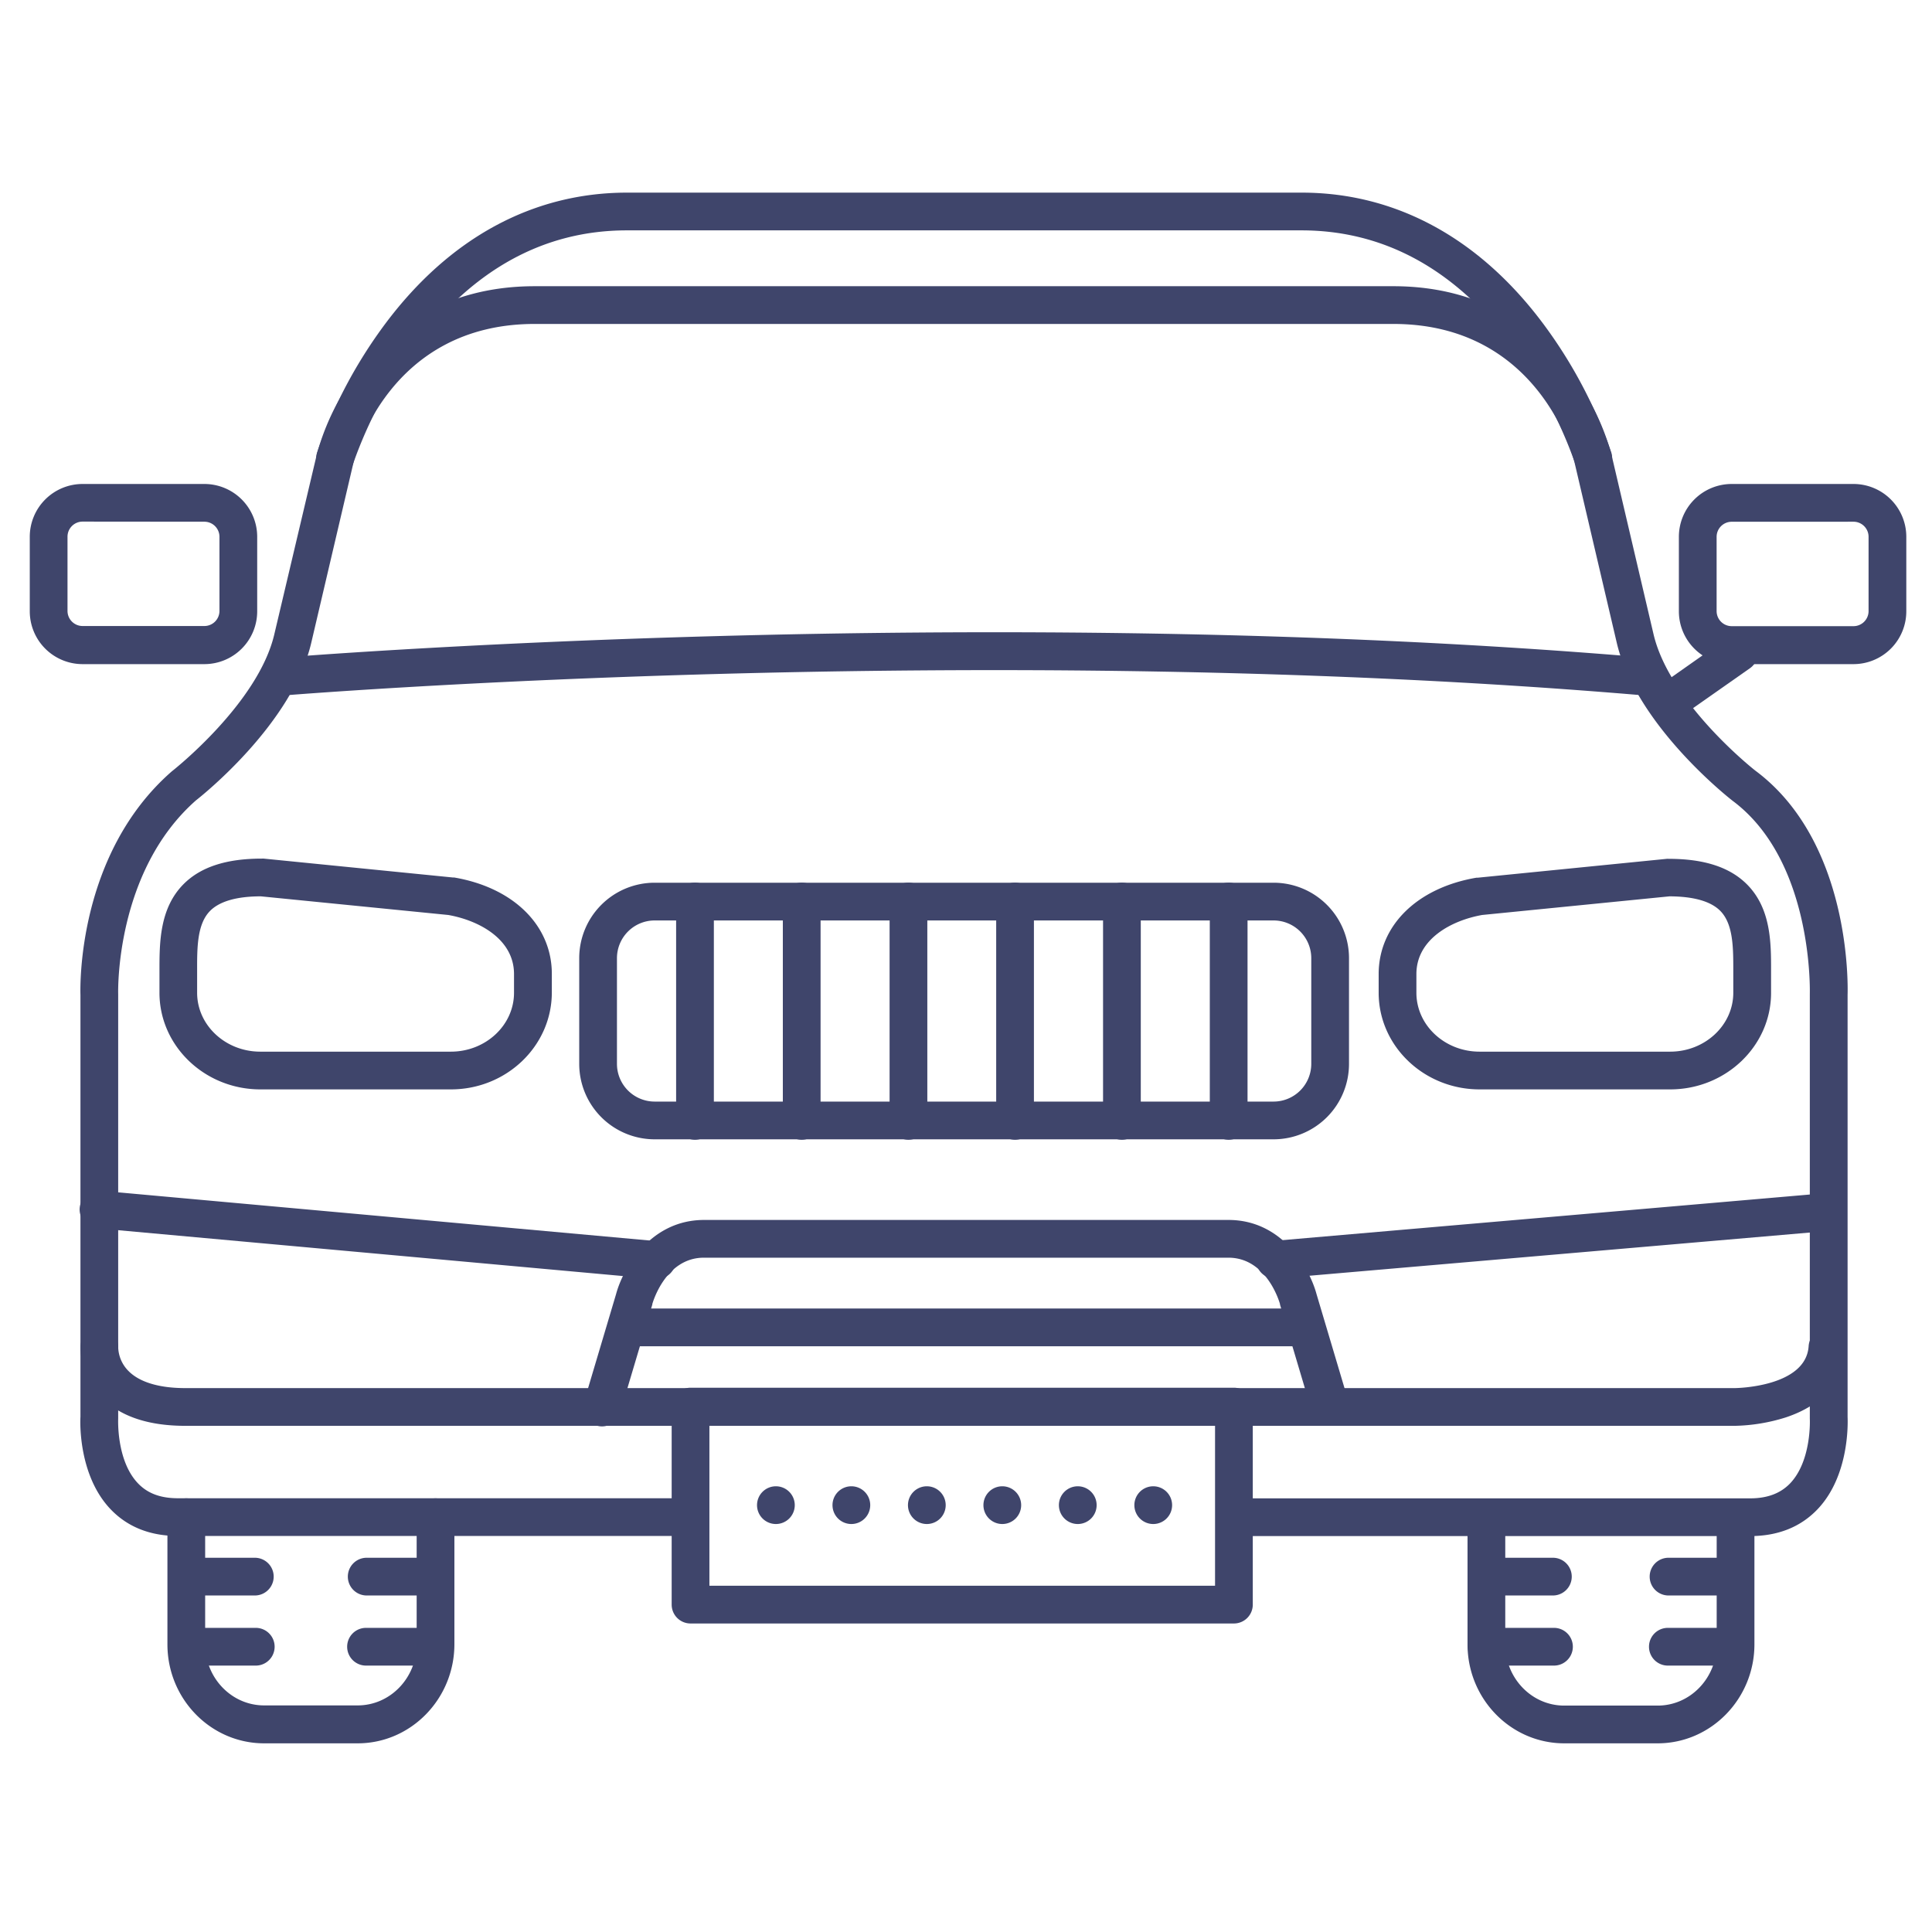 <?xml version="1.0" ?><svg viewBox="0 0 512 512" xmlns="http://www.w3.org/2000/svg"><defs><style>.cls-1{fill:#3f456b;}</style></defs><title/><g id="Lines"><path class="cls-1" d="M94.79,462H70c-14.13,0-25.63-11.76-25.63-26.23V402.08a5,5,0,0,1,10,0v33.64c0,8.95,7,16.23,15.63,16.23H94.79c8.62,0,15.63-7.28,15.63-16.23V402.08a5,5,0,0,1,10,0v33.64C120.42,450.19,108.92,462,94.79,462Z"/><path class="cls-1" d="M439.3,462H414.54c-14.13,0-25.63-11.76-25.63-26.23v-32a5,5,0,0,1,10,0v32c0,8.95,7,16.23,15.63,16.23H439.3c8.63,0,15.64-7.28,15.64-16.23v-32a5,5,0,0,1,10,0v32C464.94,450.19,453.44,462,439.3,462Z"/><path class="cls-1" d="M463.78,407.08H327.5a5,5,0,0,1,0-10H463.78c4.6,0,8.08-1.32,10.65-4,5.72-6.05,5.2-17,5.19-17.13a2.81,2.81,0,0,1,0-.29V263.39c0-.35,1-35.16-20.43-51.15-1.11-.86-25.56-20.08-30.71-41.81l-11.22-47.91c-.36-1.47-9.35-36.67-48-36.67H141.69c-38.66,0-47.65,35.2-48,36.7L82.47,170.42c-5,21.19-28.38,40-30.52,41.67-21.51,18.94-20.64,51-20.63,51.3V375.63c0,.1,0,.2,0,.3s-.53,11.07,5.2,17.12c2.56,2.71,6,4,10.64,4H181.88a5,5,0,1,1,0,10H47.15c-7.41,0-13.45-2.42-17.95-7.2-8.28-8.8-8-22.57-7.88-24.37V263.66c-.08-2.6-.69-37.43,24.14-59.18a2.11,2.11,0,0,1,.23-.19c.22-.17,22.71-17.88,27-36.17L84,120.24A64.33,64.33,0,0,1,95.07,98.06c7.81-10.13,22.24-22.21,46.62-22.21H369.24c24.38,0,38.81,12.08,46.62,22.21A64.42,64.42,0,0,1,427,120.23l11.22,47.91c4.35,18.33,26.82,36,27.05,36.15,25.16,18.81,24.45,56.65,24.36,59.37V375.51c.08,1.8.41,15.57-7.88,24.37C477.24,404.66,471.2,407.08,463.78,407.08Z"/><path class="cls-1" d="M491.19,176H458.92a14,14,0,0,1-14-14V142.26a14,14,0,0,1,14-14h32.27a14,14,0,0,1,14,14v19.67A14,14,0,0,1,491.19,176Zm-32.27-37.73a4,4,0,0,0-4,4v19.67a4,4,0,0,0,4,4h32.27a4,4,0,0,0,4-4V142.26a4,4,0,0,0-4-4Z"/><path class="cls-1" d="M54.16,176H21.89a14,14,0,0,1-14-14V142.26a14,14,0,0,1,14-14H54.16a14,14,0,0,1,14,14v19.67A14,14,0,0,1,54.16,176ZM21.89,138.23a4,4,0,0,0-4,4v19.67a4,4,0,0,0,4,4H54.16a4,4,0,0,0,4-4V142.26a4,4,0,0,0-4-4Z"/><path class="cls-1" d="M443,190.56a5,5,0,0,1-2.87-9.09L458,168.9a5,5,0,0,1,5.75,8.19l-17.91,12.57A5,5,0,0,1,443,190.56Z"/><path class="cls-1" d="M422.22,126.38a5,5,0,0,1-4.77-3.5,118.24,118.24,0,0,0-16.75-31.4c-15.21-20.19-34-30.43-55.78-30.43H166.12c-21.81,0-40.58,10.24-55.78,30.43a118.46,118.46,0,0,0-16.76,31.4,5,5,0,1,1-9.54-3,126.27,126.27,0,0,1,18.12-34.16c17-22.69,39.1-34.67,64-34.67h178.8c24.86,0,47,12,63.95,34.67A125.93,125.93,0,0,1,427,119.88a5,5,0,0,1-3.27,6.27A4.88,4.88,0,0,1,422.22,126.38Z"/><path class="cls-1" d="M337.5,301.93h-164a20,20,0,0,1-20-20v-28a20,20,0,0,1,20-20H337.5a20,20,0,0,1,20,20v28A20,20,0,0,1,337.5,301.93Zm-164-58a10,10,0,0,0-10,10v28a10,10,0,0,0,10,10H337.5a10,10,0,0,0,10-10v-28a10,10,0,0,0-10-10Z"/><path class="cls-1" d="M459.78,377.86H49.12c-10,0-17.5-2.59-22.39-7.71a19,19,0,0,1-5.4-13.32,5,5,0,0,1,10,.37,9.31,9.31,0,0,0,2.75,6.16c2.92,2.94,8.12,4.5,15,4.5H459.78c.18,0,18.82-.21,19.53-11.13a5,5,0,1,1,10,.65c-.55,8.54-6.26,15-16.07,18.25A47.94,47.94,0,0,1,459.78,377.86Z"/><path class="cls-1" d="M327,430.24H183a5,5,0,0,1-5-5V372.76a5,5,0,0,1,5-5H327a5,5,0,0,1,5,5v52.48A5,5,0,0,1,327,430.24Zm-139-10H322V377.76H188Z"/><path class="cls-1" d="M436.54,184.33l-.43,0c-176.66-15.09-359.47-.15-361.3,0a5,5,0,1,1-.83-10c1.83-.16,185.46-15.17,363,0a5,5,0,0,1-.42,10Z"/><path class="cls-1" d="M119.48,288.7H69c-14.74,0-26.74-11.49-26.74-25.61v-5.87c0-7.35,0-16.49,6.39-22.92,4.54-4.55,11.33-6.76,20.75-6.76a4.18,4.18,0,0,1,.5,0l50.09,5,.35,0c15.74,2.68,25.9,12.71,25.9,25.54v4.95C146.22,277.21,134.23,288.7,119.48,288.7ZM69.14,237.54c-6.41,0-10.93,1.32-13.44,3.83-3.48,3.49-3.47,9.76-3.46,15.83v5.89c0,8.61,7.51,15.61,16.74,15.61h50.5c9.23,0,16.74-7,16.74-15.61v-4.95c0-9.3-9.34-14.23-17.42-15.66Z"/><path class="cls-1" d="M442.6,288.7H392.11c-14.75,0-26.75-11.49-26.75-25.61v-4.95c0-12.83,10.17-22.86,25.91-25.54l.34,0,50.1-5a4,4,0,0,1,.49,0c9.42,0,16.21,2.21,20.76,6.76,6.41,6.43,6.4,15.57,6.39,22.92v5.87C469.34,277.21,457.35,288.7,442.6,288.7Zm-49.82-46.22c-8.07,1.43-17.42,6.36-17.42,15.66v4.95c0,8.61,7.51,15.61,16.75,15.61H442.6c9.23,0,16.74-7,16.74-15.61V257.2c0-6.07,0-12.34-3.47-15.83-2.51-2.51-7-3.8-13.43-3.83Z"/><path class="cls-1" d="M352.5,377.86a5,5,0,0,1-4.79-3.58l-8.5-28.56a.74.74,0,0,1,0-.14c-.13-.48-3.51-12.28-13.67-12.28h-139c-10.29,0-13.63,12.16-13.67,12.28a.74.74,0,0,1,0,.14l-8.5,28.56a5,5,0,1,1-9.58-2.85l8.48-28.49c1.84-6.84,9.05-19.64,23.31-19.64h139c14.26,0,21.47,12.8,23.31,19.64l8.48,28.49a5,5,0,0,1-3.36,6.22A5.1,5.1,0,0,1,352.5,377.86Z"/><path class="cls-1" d="M173.85,338.92l-.45,0L25.87,325.52a5,5,0,1,1,.9-9.95L174.3,328.94a5,5,0,0,1-.45,10Z"/><path class="cls-1" d="M338.08,338.84a5,5,0,0,1-.43-10l145.57-12.59a5,5,0,0,1,.86,10L338.51,338.82Z"/><path class="cls-1" d="M344,356.77H166.82a5,5,0,1,1,0-10H344a5,5,0,0,1,0,10Z"/></g><g id="Outline"><path class="cls-1" d="M212.46,302.05a5,5,0,0,1-5-5V238.91a5,5,0,0,1,10,0v58.14A5,5,0,0,1,212.46,302.05Z"/><path class="cls-1" d="M269,302.05a5,5,0,0,1-5-5V238.91a5,5,0,0,1,10,0v58.14A5,5,0,0,1,269,302.05Z"/><path class="cls-1" d="M240.75,302.05a5,5,0,0,1-5-5V238.91a5,5,0,1,1,10,0v58.14A5,5,0,0,1,240.75,302.05Z"/><path class="cls-1" d="M325.61,302.05a5,5,0,0,1-5-5V238.91a5,5,0,1,1,10,0v58.14A5,5,0,0,1,325.61,302.05Z"/><path class="cls-1" d="M297.32,302.05a5,5,0,0,1-5-5V238.91a5,5,0,0,1,10,0v58.14A5,5,0,0,1,297.32,302.05Z"/><path class="cls-1" d="M184.18,302.05a5,5,0,0,1-5-5V238.91a5,5,0,0,1,10,0v58.14A5,5,0,0,1,184.18,302.05Z"/><path class="cls-1" d="M300.62,398.88a5,5,0,0,1,5-5h0a5,5,0,0,1,5,5h0a5,5,0,0,1-5,5h0A5,5,0,0,1,300.62,398.88Zm-20,0a5,5,0,0,1,5-5h0a5,5,0,0,1,5,5h0a5,5,0,0,1-5,5h0A5,5,0,0,1,280.62,398.88Zm-20,0a5,5,0,0,1,5-5h0a5,5,0,0,1,5,5h0a5,5,0,0,1-5,5h0A5,5,0,0,1,260.62,398.88Zm-20,0a5,5,0,0,1,5-5h0a5,5,0,0,1,5,5h0a5,5,0,0,1-5,5h0A5,5,0,0,1,240.62,398.88Zm-20,0a5,5,0,0,1,5-5h0a5,5,0,0,1,5,5h0a5,5,0,0,1-5,5h0A5,5,0,0,1,220.62,398.88Zm-20,0a5,5,0,0,1,5-5h0a5,5,0,0,1,5,5h0a5,5,0,0,1-5,5h0A5,5,0,0,1,200.62,398.88Z"/><path class="cls-1" d="M50.18,422.82a5,5,0,0,1,0-10H67.53a5,5,0,0,1,0,10Z"/><path class="cls-1" d="M50,441.4a5,5,0,1,1,0-10H67.78a5,5,0,0,1,0,10Z"/><path class="cls-1" d="M97.18,422.82a5,5,0,0,1,0-10h17.35a5,5,0,0,1,0,10Z"/><path class="cls-1" d="M97,441.4a5,5,0,0,1,0-10h17.82a5,5,0,0,1,0,10Z"/><path class="cls-1" d="M394.18,422.82a5,5,0,0,1,0-10h17.35a5,5,0,0,1,0,10Z"/><path class="cls-1" d="M394,441.4a5,5,0,1,1,0-10h17.82a5,5,0,0,1,0,10Z"/><path class="cls-1" d="M442.18,422.82a5,5,0,0,1,0-10h17.35a5,5,0,0,1,0,10Z"/><path class="cls-1" d="M442,441.4a5,5,0,1,1,0-10h17.82a5,5,0,0,1,0,10Z"/></g></svg>